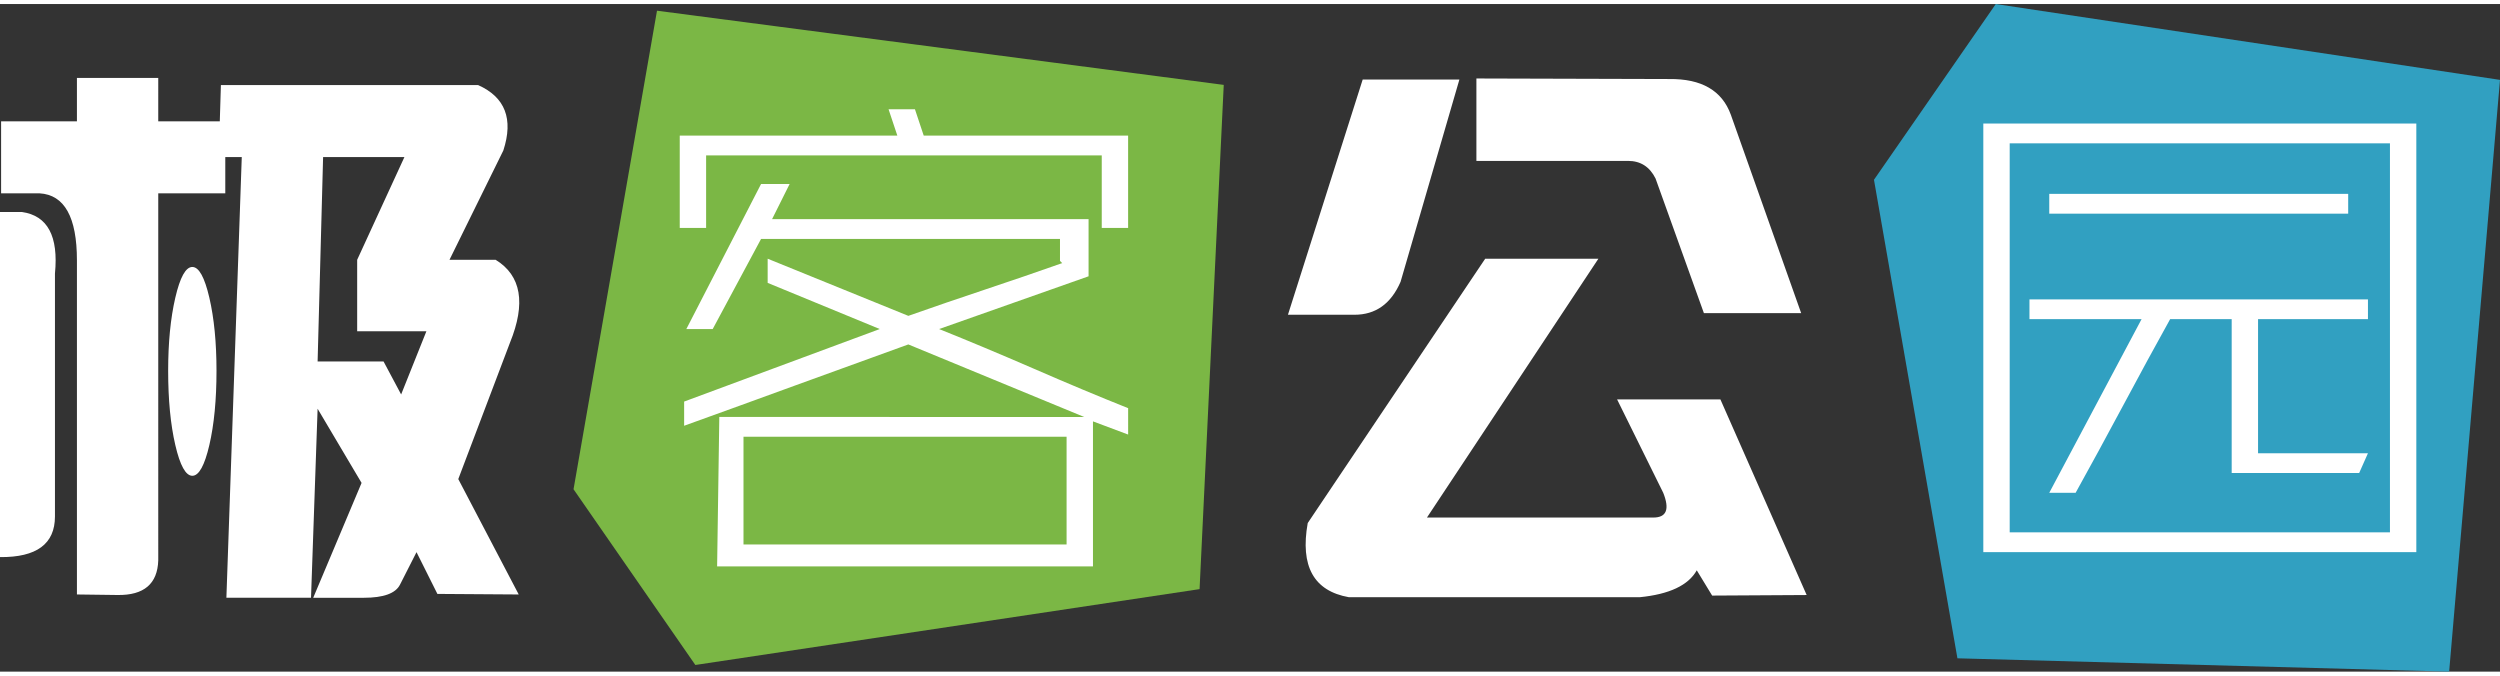<?xml version="1.0" encoding="UTF-8"?>
<!-- Generator: Adobe Illustrator 15.0.0, SVG Export Plug-In . SVG Version: 6.00 Build 0)  -->
<!DOCTYPE svg PUBLIC "-//W3C//DTD SVG 1.1//EN" "http://www.w3.org/Graphics/SVG/1.1/DTD/svg11.dtd">
<svg version="1.1" id="图层_1" xmlns="http://www.w3.org/2000/svg" xmlns:xlink="http://www.w3.org/1999/xlink" x="0px" y="0px" width="111px" height="30px" viewBox="0 0 199.932 53.39" enable-background="new 0 0 199.932 53.39" xml:space="preserve">
<rect x="0" y="0" width="199.932" height="53.39" fill="#333333" stroke="none"/>
<g id="形状_2_副本_4_3_">
	<g>
		<polygon fill-rule="evenodd" clip-rule="evenodd" fill="#31A0C1" points="159.607,0 149.867,14.054 156.541,52.324 195.865,53.39     199.932,6.066   "/>
	</g>
</g>
<g id="形状_2_副本_5_2_">
	<g>
		<polygon fill-rule="evenodd" clip-rule="evenodd" fill="#7BB745" points="52.542,0.533 45.867,38.804 55.608,52.857     95.933,46.791 97.866,6.466   "/>
	</g>
</g>
<g id="客_3_">
	<g>
		<path fill-rule="evenodd" clip-rule="evenodd" fill="#FFFFFF" d="M75.103,25.992l11.953-4.219v-4.57H61.744l1.406-2.813h-2.285    l-5.977,11.602h2.109l3.867-7.207h23.906v1.758l0.176,0.176c-1.994,0.703-4.043,1.406-6.152,2.109s-4.16,1.406-6.152,2.109    l-11.25-4.57V22.3l8.964,3.691l-15.644,5.801v1.934c2.928-1.055,5.916-2.137,8.964-3.252c3.047-1.111,6.035-2.197,8.965-3.252    l14.063,5.801H57.525L57.35,44.976h30.058V33.375l2.813,1.055V32.32c-2.346-0.936-4.863-1.99-7.559-3.164    C79.964,27.986,77.447,26.931,75.103,25.992z M85.298,43.218H59.459v-8.613h25.839V43.218z M73.873,10.523l-0.703-2.109H71.06    l0.703,2.109H54.361v7.383h2.109v-5.801h31.64v5.801h2.109v-7.383H73.873z"/>
	</g>
</g>
<g id="园_2_">
	<g>
		<path fill-rule="evenodd" clip-rule="evenodd" fill="#FFFFFF" d="M187.791,15.181h-23.906v1.582h23.906V15.181z M158.611,9.556    v34.277h34.629V9.556H158.611z M191.131,42.251h-30.41V11.138h30.41V42.251z M163.885,39.087h2.109    c1.17-2.109,2.43-4.422,3.779-6.943c1.346-2.518,2.605-4.834,3.779-6.943h4.922v12.305h10.195l0.703-1.582h-8.789V25.201h8.789    v-1.582h-27.07v1.582h8.965L163.885,39.087z"/>
	</g>
</g>
<g id="公_3_">
	<g>
		<path fill-rule="evenodd" clip-rule="evenodd" fill="#FFFFFF" d="M132.398,13.951l3.867,10.768h7.779L138.42,8.853    c-0.703-1.934-2.344-2.885-4.922-2.855l-15.426-0.045v6.592h12.129C131.197,12.544,131.93,13.013,132.398,13.951z M112.008,22.212    l4.703-16.172h-7.734L103,24.849h5.318C110.016,24.849,111.246,23.97,112.008,22.212z M137.584,31.617h-8.262l3.691,7.471    c0.527,1.318,0.264,1.979-0.791,1.979h-18.105l13.711-20.699h-9.053l-14.193,21.139c-0.615,3.457,0.484,5.434,3.297,5.932h23.246    c2.373-0.234,3.896-0.951,4.57-2.152l1.23,2.021l7.559-0.045L137.584,31.617z"/>
	</g>
</g>
<g id="极_3_">
	<g>
		<path fill-rule="evenodd" clip-rule="evenodd" fill="#FFFFFF" d="M1.758,16.632H0V44.23c2.929,0.027,4.395-1.055,4.395-3.252    V21.554C4.687,18.566,3.808,16.925,1.758,16.632z M40.781,27.091c1.289-3.164,0.908-5.377-1.143-6.637h-3.691l4.307-8.744    c0.82-2.52,0.146-4.264-2.021-5.23H17.666l-0.088,2.9h-4.922V5.91H6.152V9.38H0.088v5.758h3.076    c1.992,0.117,2.988,1.904,2.988,5.361v26.719l3.252,0.043c2.109,0.029,3.193-0.893,3.252-2.768V15.138h5.361v-2.9h1.318    l-1.23,35.244h6.768L25.4,32.365l3.516,5.932l-3.867,9.186h4.043c1.582,0,2.549-0.352,2.9-1.055l1.318-2.594l1.67,3.34    l6.504,0.045L36.65,37.99L40.781,27.091z M32.08,31.222l-1.406-2.637H25.4l0.439-16.348h6.504l-3.779,8.217v5.713h5.537    L32.08,31.222z M15.381,21.027c-0.527,0-0.982,0.82-1.362,2.461c-0.381,1.641-0.571,3.588-0.571,5.844    c0,2.314,0.19,4.293,0.571,5.934c0.38,1.641,0.835,2.461,1.362,2.461s0.981-0.82,1.362-2.461c0.38-1.641,0.571-3.619,0.571-5.934    c0-2.256-0.191-4.203-0.571-5.844C16.362,21.847,15.908,21.027,15.381,21.027z"/>
	</g>
</g>
</svg>